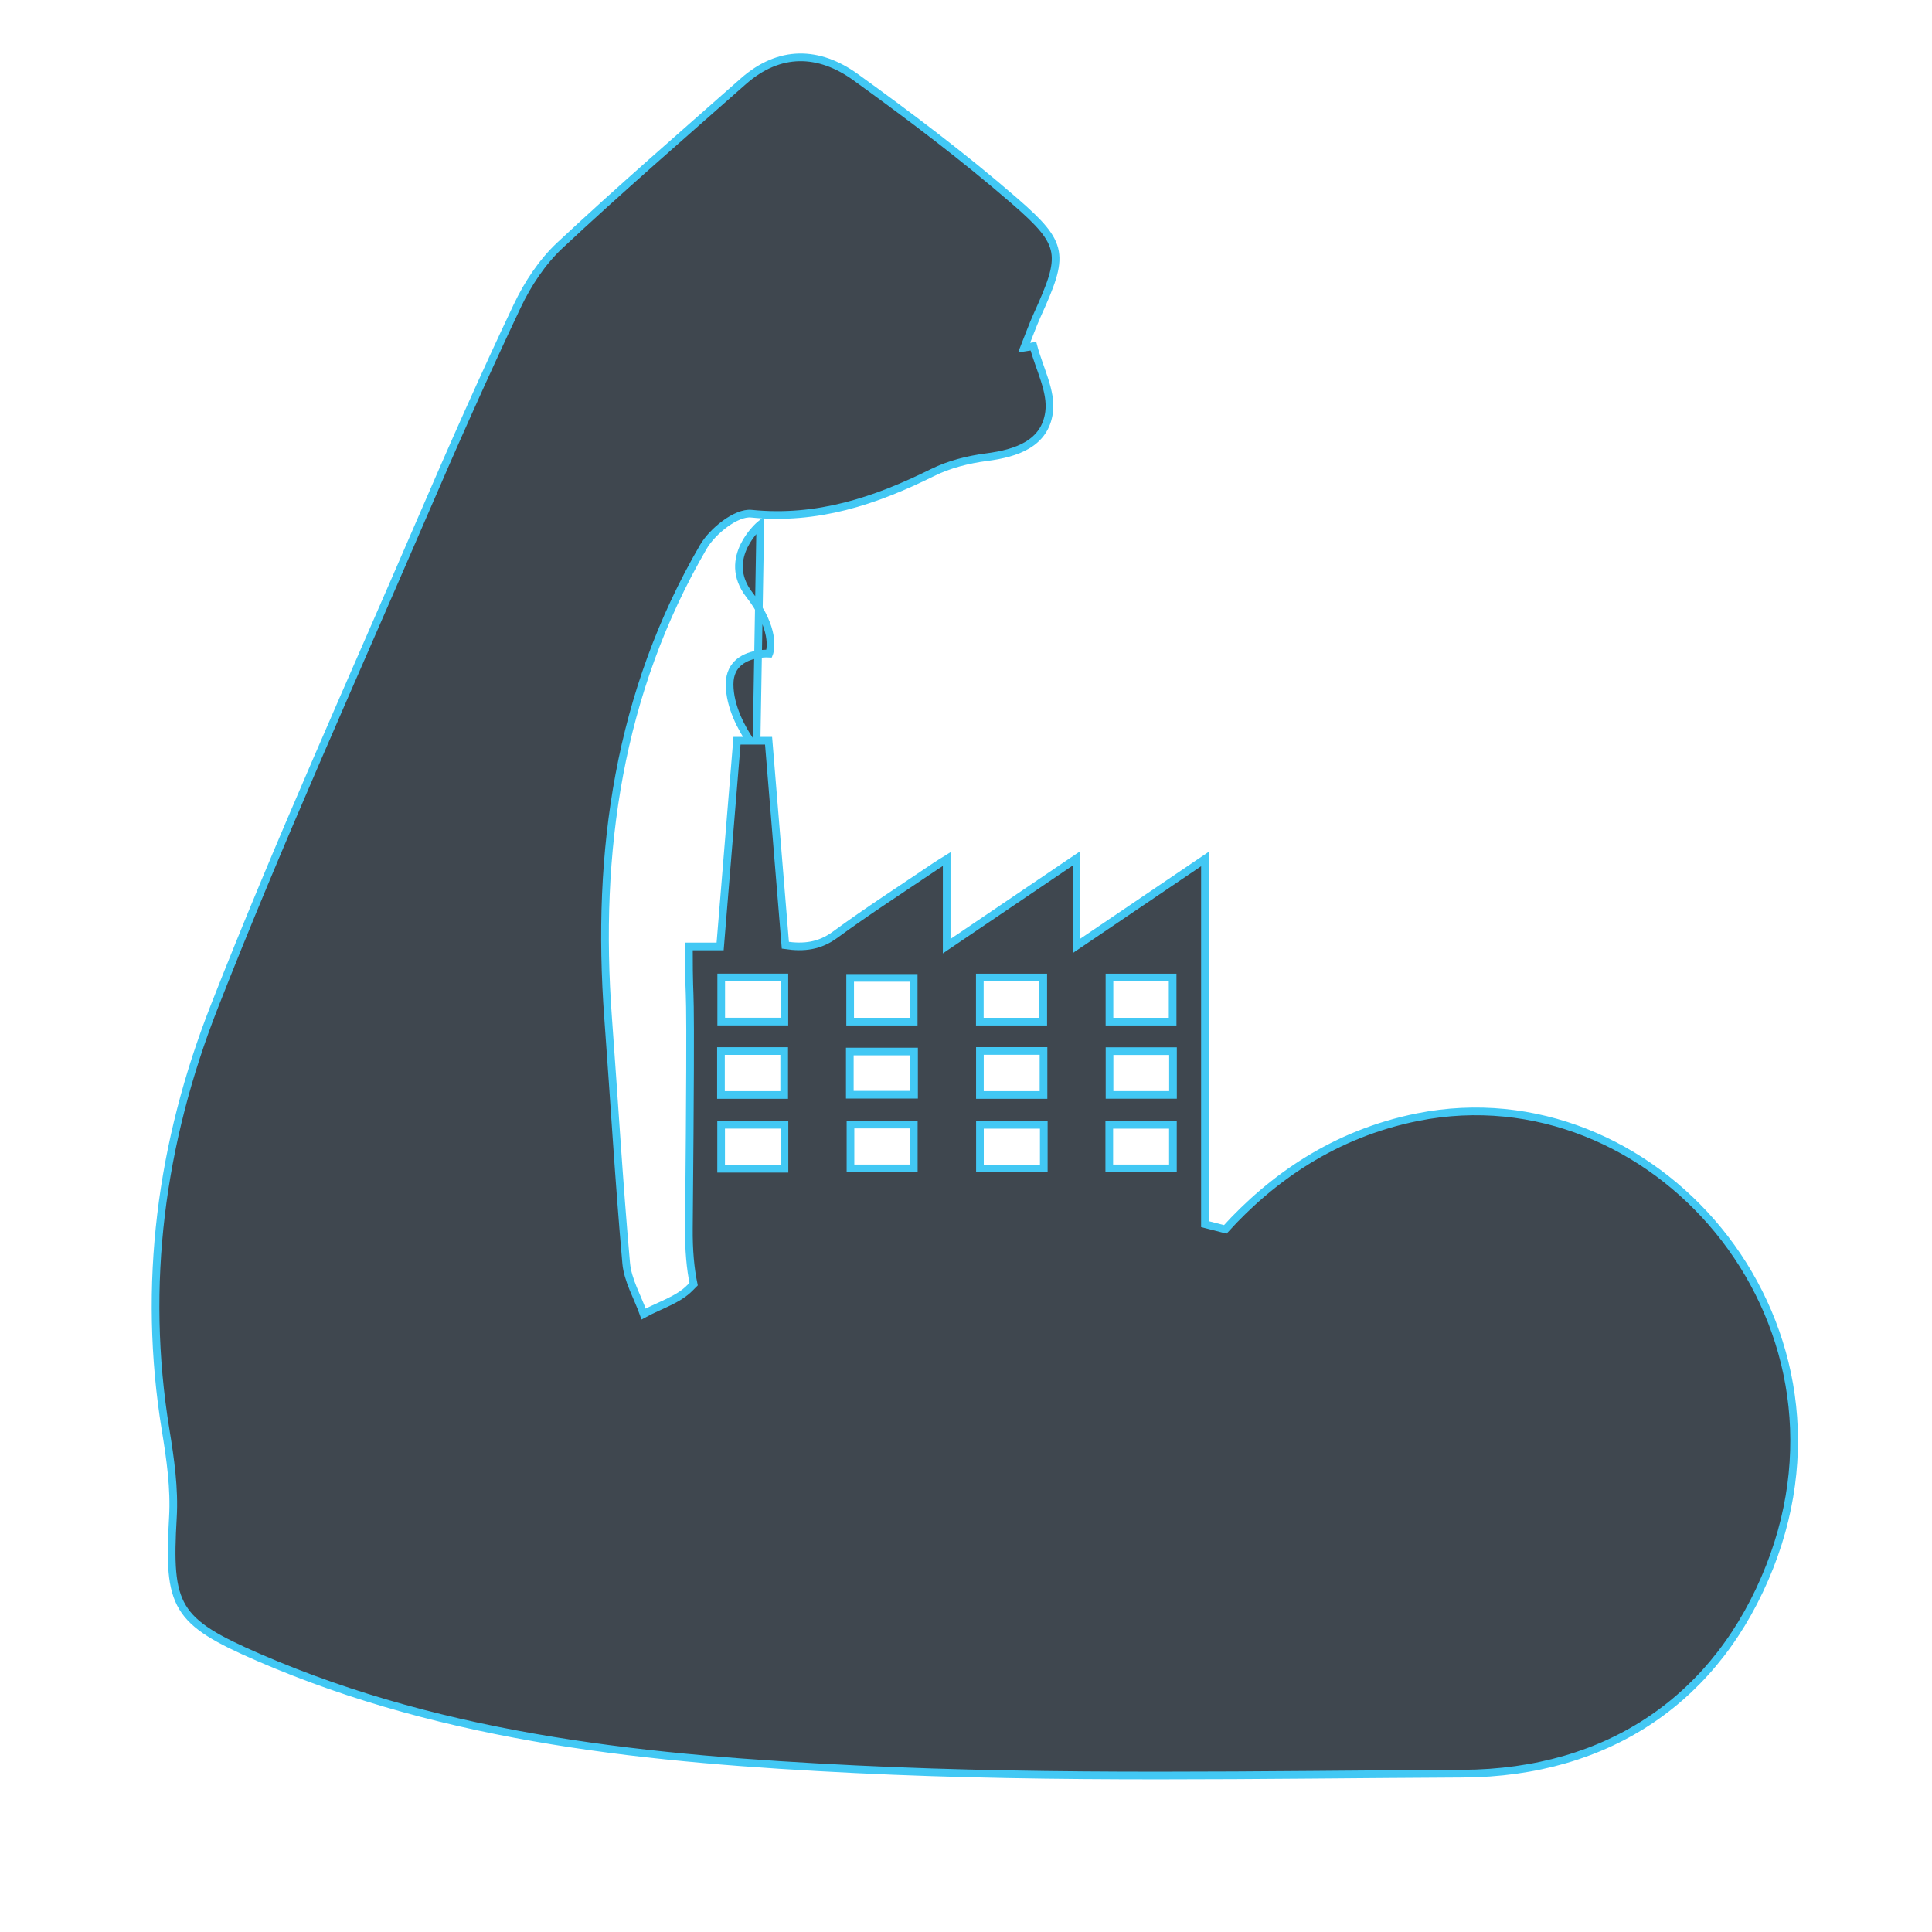 <svg xmlns="http://www.w3.org/2000/svg" xmlns:xlink="http://www.w3.org/1999/xlink" x="0px" y="0px"
	 viewBox="0 0 504 504" style="enable-background:new 0 0 504 504;" xml:space="preserve">
<style type="text/css">

	.st0{fill:#3F474F;stroke:#42C8F4;stroke-width:2;stroke-miterlimit:10;}

</style>
	<path class="st0" d="M369.863,291.415c-21.879,4.351-38.278,16.13-50.224,29.29c-1.787-0.44-3.552-0.898-5.307-1.363
		c0-29.353,0-66.017,0-95.252c-11.204,7.58-22.081,14.938-33.497,22.662c0-7.824,0-15.023,0-22.841
		c-11.447,7.745-22.362,15.13-33.872,22.916c0-7.98,0-15.134,0-22.708c-1.239,0.776-2.077,1.265-2.877,1.807
		c-8.773,5.938-17.698,11.669-26.24,17.925c-4.008,2.935-8.053,3.468-12.971,2.739c-1.465-17.863-2.917-35.568-4.376-53.352
		c-1.07,0-2.104,0-3.128,0l0.385-22.554c-3.056,0.493-7.423,2.181-7.423,7.815c0,5.919,3.264,11.679,5.334,14.738
		c-1.131,0-2.256,0-3.405,0c-1.469,17.92-2.922,35.622-4.4,53.657c-2.862,0-5.506,0-8.148,0c0,22.187,0.714-4.565,0,73.52
		c-0.052,5.647,0.377,10.475,1.229,14.579c-0.296,0.301-0.595,0.592-0.889,0.897c-3.097,3.215-8.055,4.638-12.15,6.892
		c-1.572-4.419-4.148-8.748-4.55-13.273c-1.896-21.325-3.14-42.708-4.72-64.064c-3.2-43.27,2.735-84.765,24.853-122.795
		c2.383-4.096,8.573-9.045,12.5-8.65c17.229,1.739,32.33-3.31,47.27-10.717c4.334-2.152,9.329-3.404,14.158-4.029
		c7.811-1.012,15.18-3.538,16.267-11.734c0.725-5.457-2.59-11.452-4.096-17.207c-0.805,0.124-1.607,0.247-2.41,0.372
		c1.126-2.826,2.145-5.702,3.395-8.47c7.123-15.743,7.234-18.39-5.8-29.701c-13.252-11.5-27.329-22.114-41.566-32.389
		c-9.585-6.916-19.903-7.221-29.325,1.11c-16.031,14.171-32.222,28.182-47.845,42.791c-4.615,4.315-8.373,10.032-11.099,15.781
		c-8.668,18.283-16.869,36.793-24.879,55.378C91.771,177.597,72.721,219.72,55.863,262.7
		c-13.854,35.321-18.862,72.361-12.648,110.382c1.227,7.502,2.325,15.226,1.89,22.755c-1.347,23.306,0.619,27.097,22.321,36.517
		c49.699,21.572,102.815,26.604,155.815,29.188c52.656,2.567,105.513,1.413,158.277,1.155c38.314-0.189,66.683-19.794,80.158-54.019
		C487.344,343.496,431.043,279.256,369.863,291.415z M305.998,285.627c-5.471,0-10.906,0-16.556,0c0-3.787,0-7.517,0-11.416
		c5.474,0,10.836,0,16.556,0C305.998,278.062,305.998,281.731,305.998,285.627z M289.427,255.005c5.521,0,10.881,0,16.476,0
		c0,3.75,0,7.487,0,11.498c-5.564,0-10.922,0-16.476,0C289.427,262.621,289.427,258.893,289.427,255.005z M289.375,293.423
		c5.58,0,11.015,0,16.604,0c0,3.795,0,7.46,0,11.372c-5.425,0-10.854,0-16.604,0C289.375,300.934,289.375,297.268,289.375,293.423z
		 M272.293,304.833c-5.563,0-10.991,0-16.657,0c0-3.76,0-7.486,0-11.404c5.503,0,10.93,0,16.657,0
		C272.293,297.329,272.293,300.978,272.293,304.833z M272.219,285.65c-5.505,0-10.934,0-16.592,0c0-3.777,0-7.508,0-11.487
		c5.659,0,11.02,0,16.592,0C272.219,278.001,272.219,281.724,272.219,285.65z M255.604,255.003c5.593,0,11.021,0,16.546,0
		c0,3.936,0,7.725,0,11.502c-5.639,0-10.992,0-16.546,0C255.604,262.622,255.604,258.891,255.604,255.003z M221.864,304.797
		c0-3.669,0-7.387,0-11.44c5.538,0,10.897,0,16.518,0c0,3.757,0,7.474,0,11.44C232.953,304.797,227.537,304.797,221.864,304.797z
		 M221.777,255.097c5.435,0,10.86,0,16.577,0c0,3.687,0,7.478,0,11.416c-5.482,0-10.838,0-16.577,0
		C221.777,262.646,221.777,258.997,221.777,255.097z M221.69,274.311c5.561,0,11.062,0,16.758,0c0,3.738,0,7.47,0,11.272
		c-5.692,0-11.188,0-16.758,0C221.69,281.736,221.69,278.156,221.69,274.311z M204.644,304.895c-5.604,0-10.96,0-16.524,0
		c0-3.833,0-7.564,0-11.476c5.49,0,10.924,0,16.524,0C204.644,297.223,204.644,300.883,204.644,304.895z M188.144,254.992
		c5.564,0,10.924,0,16.475,0c0,3.875,0,7.604,0,11.499c-5.525,0-10.883,0-16.475,0C188.144,262.727,188.144,258.992,188.144,254.992
		z M188.077,274.187c5.535,0,10.895,0,16.494,0c0,3.788,0,7.52,0,11.46c-5.457,0-10.892,0-16.494,0
		C188.077,281.869,188.077,278.204,188.077,274.187z"/>

	<path class="st0" d="M200.667,170.5c0,0,1.76-4.283-2.706-11.753l-0.204,11.938C199.401,170.42,200.667,170.5,200.667,170.5z">
<animateTransform attributeName="transform" begin=".1" attributeType="HML" type="translate" dur="5s" values="0,0;-3,7;0,0" repeatCount="indefinite"/>
	</path>

	<path class="st0" d="M195.5,155.167c0.98,1.264,1.789,2.457,2.461,3.58l0.373-21.913C198.334,136.834,188,145.5,195.5,155.167z">
<animateTransform attributeName="transform" begin=".3" attributeType="HML" type="translate" dur="5s" values="0,0;2,5;0,0" repeatCount="indefinite"/>

	</path>
</svg>
